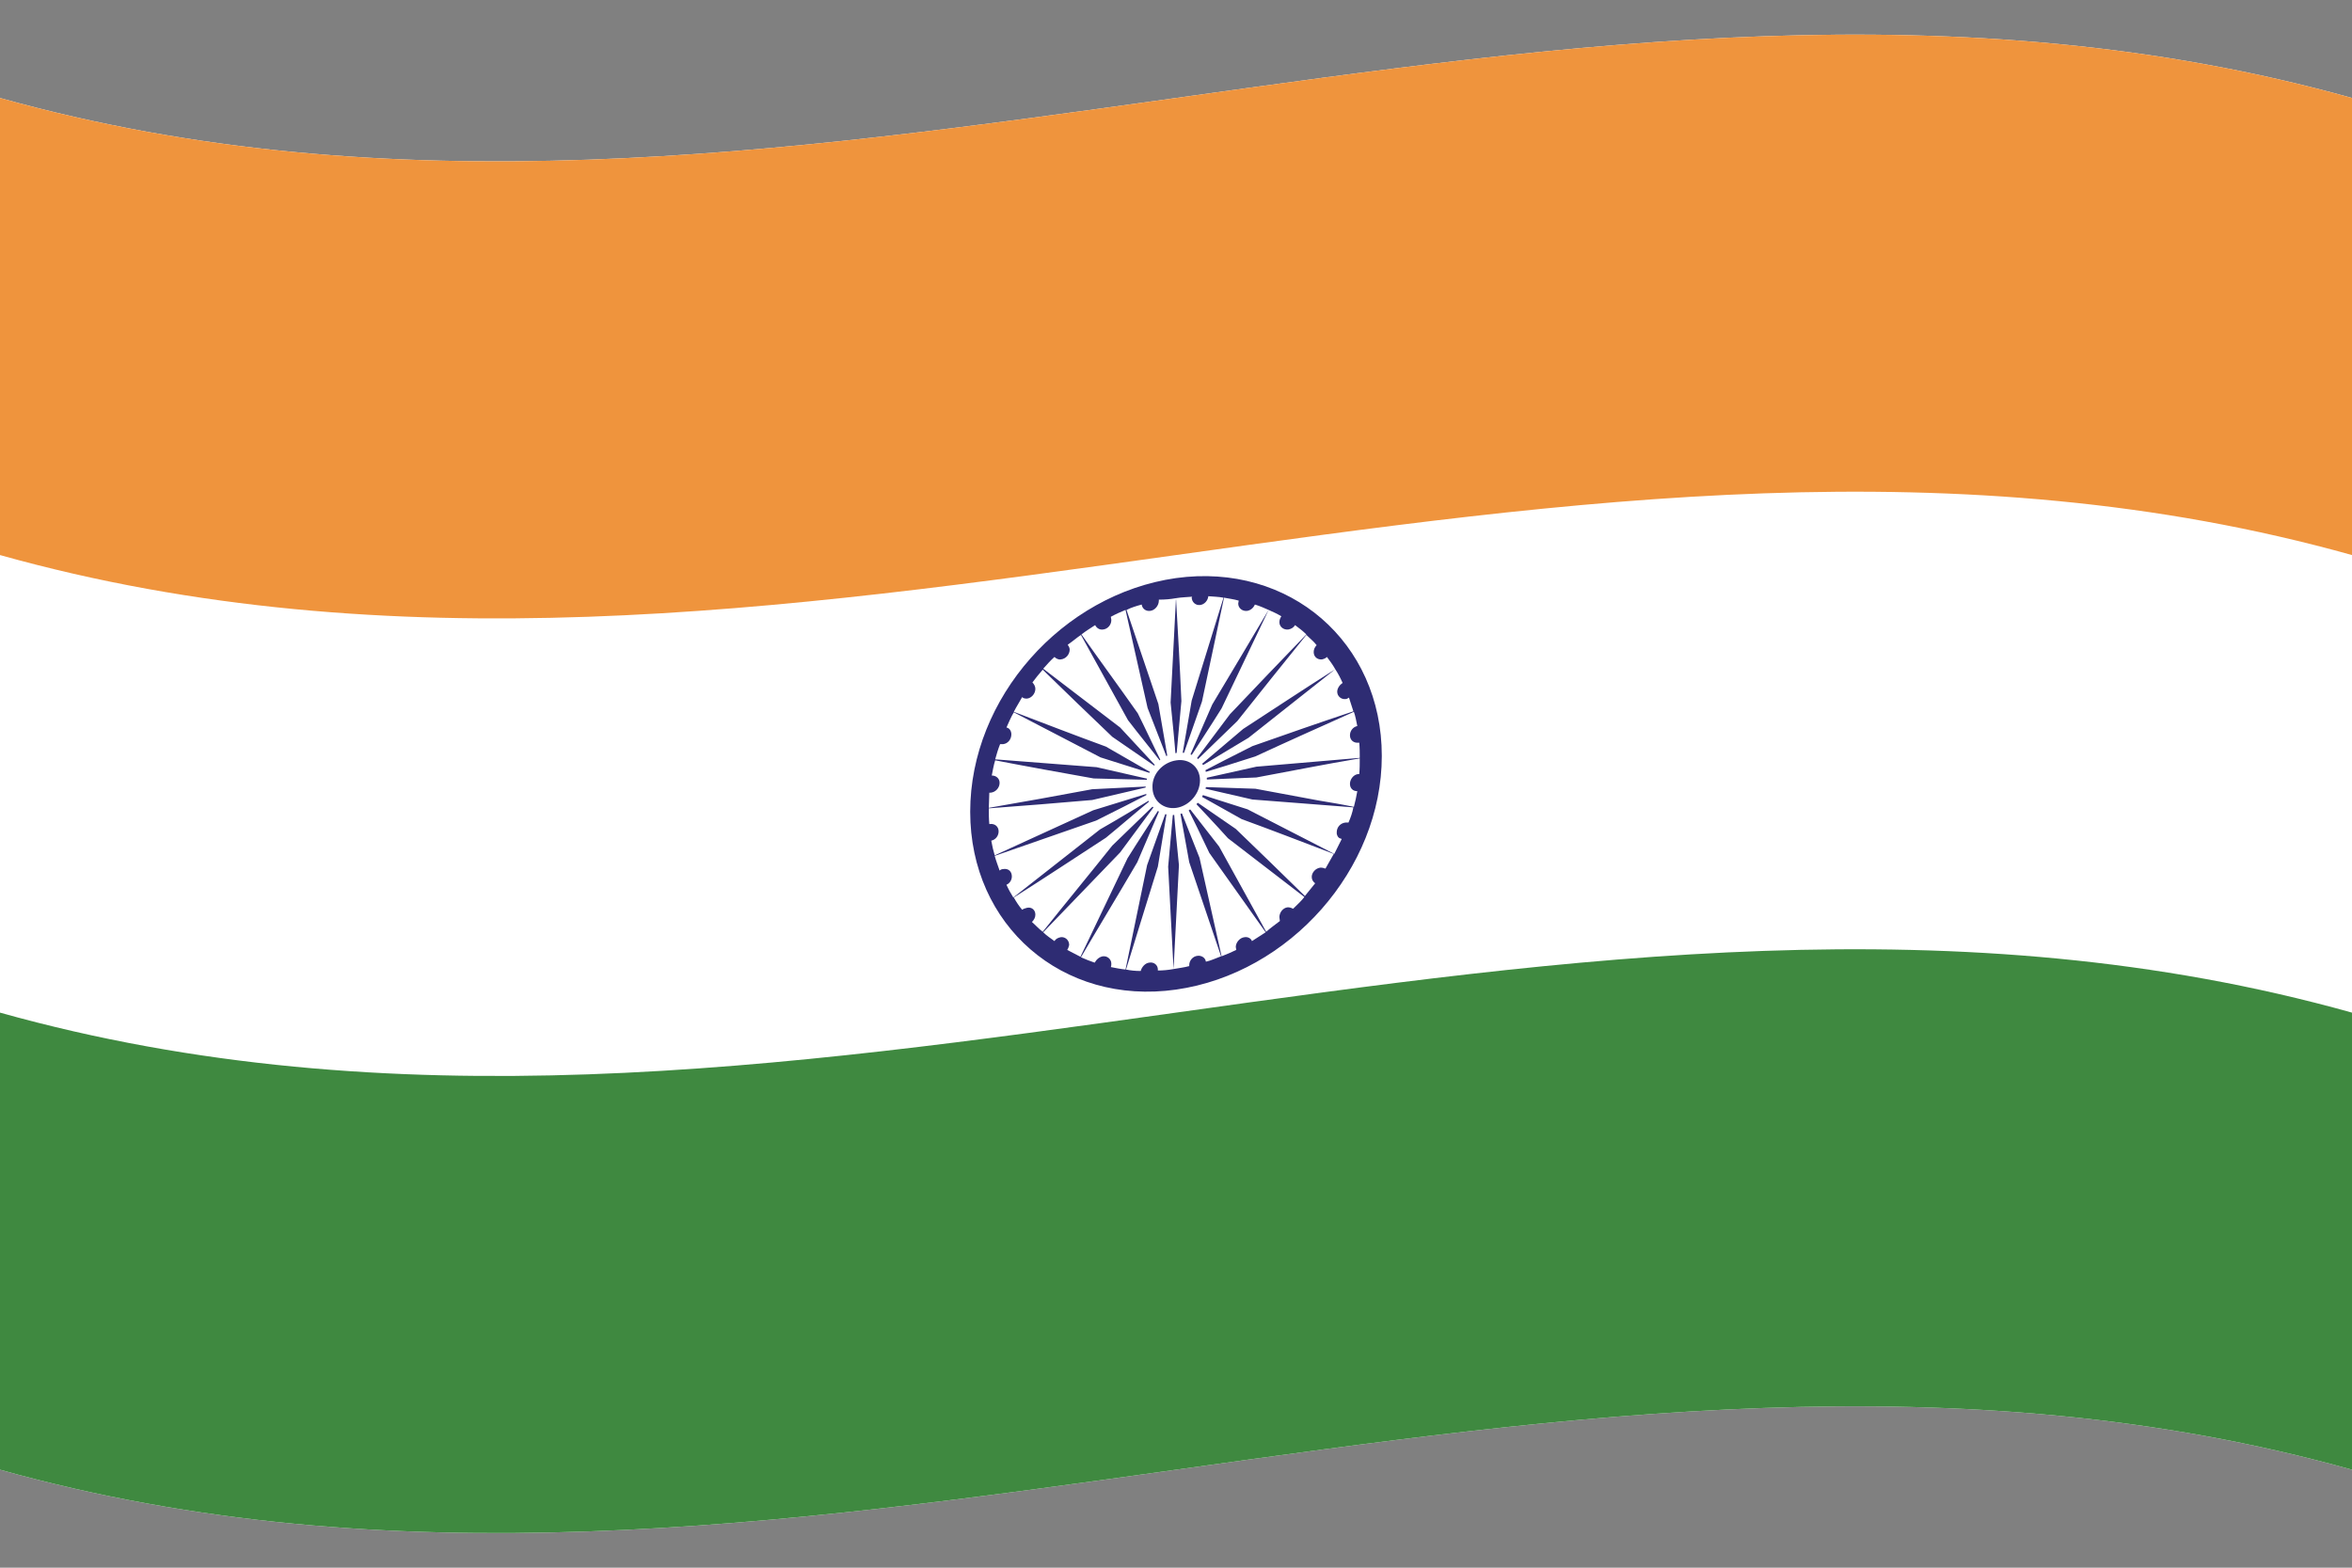 <svg version="1.1" id="ind" name="india" xmlns="http://www.w3.org/2000/svg" xmlns:xlink="http://www.w3.org/1999/xlink" x="0px" y="0px"
	 viewBox="0 0 480 320" enable-background="new 0 0 480 320" xml:space="preserve">
<rect x="0" y="0" width="480" height="320" fill="#808080" stroke="none"/>
<g id="flag-ind">
	<path fill="#FFFFFF" d="M0,300c160,44.8,320-44.8,480,0c0-93.3,0-186.6,0-280C320-24.8,160,64.8,0,20C0,113.3,0,206.7,0,300z"/>
	<path fill="#EF943D" d="M0,113.3c160,44.8,320-44.8,480,0c0-31.1,0-62.2,0-93.3C320-24.8,160,64.8,0,20C0,51.1,0,82.2,0,113.3z"/>
	<path fill="#3F8940" d="M0,300c160,44.8,320-44.8,480,0c0-31.1,0-62.2,0-93.3c-160-44.8-320,44.8-480,0C0,237.8,0,268.9,0,300z"/>
</g>
<g id="crest">
	<path fill="#2E2C73" d="M240,118c-23.2,3.3-42,24.5-42,47.7c0,23.2,18.8,39.6,42,36.3c23.2-3.3,42-24.6,42-47.7
		C282,131.1,263.2,114.8,240,118 M240,122.1c-0.4,7.1-0.7,14.2-1.1,21.3c0.4,3.9,0.8,7.9,1.1,11.8c0.4-4,0.7-8.1,1.1-12.1
		C240.8,136.1,240.4,129.1,240,122.1c1.2-0.2,2.3-0.2,3.3-0.3c0,0,0,0.1-0.1,0.1c0,1,0.8,1.7,1.7,1.6c0.9-0.1,1.6-0.9,1.7-1.8
		c1.1,0.1,2,0.1,3.1,0.3c-2.2,7-4.3,14-6.5,21c-0.7,4.1-1.4,8.1-2.1,12.2c1.4-4,2.8-8,4.2-12c1.5-7.1,3-14.2,4.5-21.2
		c1,0.2,2,0.3,3,0.6c0,0.2-0.1,0.4-0.1,0.6c0,0.9,0.8,1.6,1.8,1.5c0.7-0.1,1.3-0.6,1.6-1.3c1,0.3,1.9,0.7,2.8,1.1
		c-3.8,6.4-7.6,12.8-11.5,19.3c-1.7,3.9-3.4,7.8-5.1,11.7c2.3-3.6,4.7-7.2,7-10.9c3.2-6.7,6.4-13.4,9.6-20.1
		c0.9,0.4,1.8,0.8,2.6,1.3c-0.2,0.3-0.4,0.7-0.4,1.2c0,0.9,0.8,1.6,1.8,1.5c0.6-0.1,1.1-0.4,1.4-0.9c0.8,0.6,1.6,1.2,2.3,1.9
		c-5.2,5.4-10.4,10.8-15.6,16.3c-2.6,3.5-5.2,6.9-7.8,10.4c3.1-3,6.2-6,9.3-9c4.7-5.9,9.4-11.8,14.1-17.6c0.7,0.7,1.5,1.3,2.1,2.1
		c-0.4,0.4-0.6,0.9-0.6,1.4c0,1,0.8,1.6,1.7,1.5c0.4-0.1,0.7-0.2,1-0.5c0.6,0.8,1.2,1.6,1.7,2.5c-6.3,4-12.5,8.1-18.8,12.2
		c-3.3,2.8-6.6,5.6-9.9,8.4c3.7-2.2,7.3-4.4,11-6.6c5.9-4.7,11.8-9.3,17.7-14c0.6,0.9,1.1,1.9,1.5,2.8c-0.6,0.4-1.1,1.1-1.1,1.8
		c0,0.9,0.8,1.6,1.7,1.5c0.2,0,0.4-0.1,0.7-0.3c0.3,0.9,0.6,1.9,0.9,2.8c-6.9,2.3-13.8,4.7-20.6,7.1c-3.8,1.9-7.5,3.8-11.3,5.8
		c4-1.2,7.9-2.4,11.9-3.7c6.7-3.1,13.4-6.1,20.1-9.1c0.3,0.8,0.5,1.9,0.7,2.9c-0.9,0.2-1.5,1-1.5,1.9c0,1,0.8,1.6,1.7,1.5
		c0.1,0,0.1,0,0.2,0c0.1,1,0.1,2.1,0.1,3.1c-7,0.6-14,1.2-21.1,1.8c-4,0.9-8,1.8-12.1,2.7c4-0.2,8-0.3,12.1-0.5
		c7-1.3,14-2.7,21.1-3.9c0,1.1,0,2.2-0.1,3.2c0,0-0.1,0-0.2,0c-1,0.1-1.7,1.1-1.7,2c0,0.9,0.6,1.5,1.5,1.5c-0.2,1.1-0.4,2.1-0.7,3.2
		c-2.4-0.5-4.8-0.9-7.2-1.3c-4.3-0.8-8.6-1.6-12.9-2.4c-4-0.1-7.9-0.3-11.9-0.4c0,0,0,0,0,0c0,0,0,0,0,0c3.8,0.9,7.5,1.7,11.3,2.6
		c6.9,0.5,13.8,1.1,20.6,1.6c-0.2,1.1-0.6,2.2-1,3.1c-0.1,0-0.2,0-0.2,0l0,0c-0.2,0-0.3,0-0.4,0c-1,0.1-1.8,0.9-1.8,2
		c0,0.3,0,0.4,0.1,0.6l0,0c0.1,0.3,0.3,0.5,0.5,0.6l0,0c0,0,0.1,0,0.1,0l0,0c0,0.1,0.1,0.1,0.2,0.1l0,0c0,0,0.1,0,0.1,0.1
		c-0.5,1-1,2-1.5,3c-5.9-3-11.8-6.1-17.7-9.1c0,0,0,0,0,0c-3.7-1.2-7.3-2.3-11-3.5c0,0,0,0,0,0c1.9,1.1,3.8,2.1,5.7,3.2
		c1.4,0.8,2.7,1.5,4.1,2.3l0,0c6.3,2.3,12.5,4.7,18.8,7.1c-0.6,1-1.1,2-1.7,3c-0.3-0.1-0.6-0.2-1-0.2c-1,0.1-1.8,1-1.8,1.9
		c0,0.6,0.3,1,0.7,1.3c-0.7,0.9-1.4,1.7-2.1,2.6c-4.7-4.6-9.4-9.2-14.1-13.7c-3.1-2.1-6.2-4.3-9.3-6.4c2.6,2.8,5.2,5.5,7.7,8.3
		c5.2,4,10.4,8,15.6,12c-0.7,0.9-1.5,1.6-2.3,2.4c-0.4-0.2-0.7-0.3-1.1-0.3c-1,0.1-1.7,1.1-1.7,2c0,0.3,0.1,0.5,0.1,0.8
		c-0.9,0.7-1.9,1.4-2.8,2.2c-3.2-5.8-6.4-11.6-9.6-17.4c-2.3-3-4.7-6-7-9l0,0c1.7,3.4,3.4,6.9,5,10.3c3.8,5.4,7.7,10.8,11.5,16.2
		c-0.9,0.6-1.9,1.2-2.8,1.8c-0.2-0.6-0.9-0.9-1.5-0.8c-1,0.1-1.8,1.1-1.8,2c0,0.2,0.1,0.4,0.1,0.6c-1,0.5-2,0.9-3,1.3
		c-1.5-6.7-3-13.4-4.5-20.1c-1.4-3.5-2.8-7.1-4.2-10.6c0,0,0,0,0-0.1c0.7,3.9,1.4,7.7,2.1,11.6c2.2,6.4,4.3,12.8,6.5,19.2
		c-1.1,0.4-2.1,0.9-3.1,1.1c-0.1-0.8-0.9-1.3-1.7-1.2c-1,0.1-1.7,1-1.7,1.9c0,0.1,0,0.2,0,0.2c-1.1,0.3-2.1,0.4-3.2,0.6
		c0.4-7.1,0.7-14.1,1.1-21.2c-0.4-4-0.8-7.9-1.1-11.9c-0.4,4.1-0.7,8.1-1.1,12.2c0.4,7,0.7,13.9,1.1,20.9c-1.1,0.2-2.1,0.3-3.2,0.3
		c0-0.1,0-0.1,0-0.2c0-0.9-0.8-1.6-1.8-1.4c-0.8,0.1-1.5,0.9-1.7,1.7c-1.1,0-2.1-0.1-3-0.3c2.2-7,4.3-14,6.5-21
		c0.7-4,1.3-8.1,2-12.1c-1.4,3.9-2.8,7.9-4.2,11.8c-1.5,7.1-2.9,14.2-4.4,21.3c-1-0.1-2-0.3-3-0.5c0.1-0.2,0.1-0.5,0.1-0.7
		c0-0.9-0.8-1.6-1.7-1.5c-0.7,0.1-1.3,0.6-1.7,1.3c-0.9-0.3-1.9-0.7-2.8-1.1c3.8-6.5,7.7-12.9,11.5-19.4c1.7-3.9,3.3-7.8,5-11.7
		c-2.3,3.6-4.7,7.2-7,10.9c-3.2,6.7-6.4,13.4-9.6,20.1c-0.9-0.5-1.8-0.9-2.7-1.4c0.2-0.3,0.3-0.6,0.4-1c0-1-0.8-1.7-1.7-1.6
		c-0.6,0.1-1.1,0.4-1.3,0.8c-0.8-0.6-1.6-1.1-2.3-1.8c5.2-5.4,10.5-10.9,15.7-16.3c2.6-3.5,5.1-6.9,7.7-10.4l0,0c-3.1,3-6.2,6-9.3,9
		c-4.7,5.9-9.5,11.7-14.2,17.6c-0.8-0.6-1.5-1.4-2.2-2c0.4-0.4,0.7-0.9,0.7-1.5c0-1-0.8-1.6-1.7-1.4c-0.4,0.1-0.7,0.2-1,0.4
		c-0.6-0.7-1.2-1.6-1.7-2.5c6.3-4,12.5-8.1,18.8-12.2c3.3-2.7,6.5-5.5,9.8-8.2c-3.7,2.2-7.3,4.4-11,6.5c-5.9,4.6-11.8,9.3-17.7,13.9
		c-0.5-0.8-1-1.7-1.4-2.6c0.7-0.3,1.1-1,1.1-1.7c0-1-0.7-1.7-1.8-1.5c-0.2,0-0.5,0.1-0.7,0.3c-0.3-0.9-0.7-1.9-1-3
		c6.9-2.4,13.8-4.8,20.7-7.2c3.8-1.9,7.6-3.8,11.4-5.8c-4,1.2-8,2.5-12,3.7c-6.7,3.1-13.4,6.1-20.1,9.2c-0.3-1-0.5-1.9-0.7-3
		c0.9-0.2,1.5-1,1.5-1.9c0-1-0.8-1.6-1.7-1.5c0,0-0.1,0-0.2,0c-0.1-1-0.1-2.1-0.1-3.2c7-0.5,14.1-1.1,21.1-1.7c4-0.9,8-1.9,12-2.8
		c-4,0.2-8,0.4-12,0.6c-7,1.3-14.1,2.6-21.1,3.8c0-1,0.1-2.1,0.1-3.1c0.1,0,0.2,0,0.3,0c1-0.1,1.8-1,1.8-2c0-0.9-0.7-1.5-1.6-1.5
		c0.2-1,0.4-2.2,0.7-3.1c6.7,1.3,13.4,2.5,20.1,3.7c4,0.1,8,0.2,12,0.3c-3.8-0.9-7.6-1.7-11.4-2.6c-6.9-0.5-13.8-1.1-20.7-1.6
		c0.3-1.1,0.6-2.1,1-3.1c0.2,0,0.5,0,0.6,0c1-0.1,1.7-1,1.7-2c0-0.7-0.4-1.3-1-1.4c0.5-1.1,0.9-2.1,1.5-3.1
		c5.9,3.1,11.8,6.1,17.7,9.2c3.7,1.2,7.4,2.3,11,3.5c-3.3-1.9-6.6-3.8-9.9-5.7c-6.3-2.3-12.5-4.7-18.8-7.1c0.5-1,1.1-1.9,1.7-3
		c0.3,0.3,0.7,0.3,1,0.3c0.9-0.1,1.7-1,1.7-2c0-0.5-0.3-1-0.6-1.3c0.6-0.8,1.3-1.7,2.1-2.6c4.7,4.6,9.5,9.2,14.2,13.7
		c3.1,2.1,6.2,4.3,9.3,6.4c-2.6-2.8-5.1-5.5-7.7-8.3c-5.2-4-10.5-8-15.7-12c0.8-0.9,1.5-1.7,2.3-2.4c0.3,0.3,0.8,0.6,1.3,0.5
		c1-0.1,1.8-1,1.8-2c0-0.4-0.2-0.7-0.4-1c0.9-0.6,1.8-1.4,2.7-2c3.2,5.8,6.4,11.6,9.6,17.4c2.3,3,4.7,5.9,7,8.9
		c-1.7-3.4-3.3-6.9-5-10.3c-3.8-5.4-7.7-10.7-11.5-16.1c0.9-0.7,1.9-1.3,2.8-1.9c0.3,0.6,0.9,1,1.6,0.9c1-0.1,1.7-1,1.7-1.9
		c0-0.3-0.1-0.5-0.1-0.7c0.9-0.5,2-1,3-1.4c1.5,6.7,3,13.3,4.5,20c1.4,3.6,2.8,7.2,4.2,10.8c-0.7-3.9-1.3-7.7-2-11.6
		c-2.2-6.4-4.3-12.8-6.5-19.2c1-0.5,2-0.8,3.1-1.1c0.1,0.8,0.8,1.4,1.7,1.3c1-0.1,1.8-1.1,1.8-2.1c0,0,0-0.1,0-0.2
		C237.8,122.4,238.9,122.3,240,122.1"/>
	<path fill="#FFFFFF" d="M240.1,153.7c3.5-0.5,6.2,2,6.2,5.4c0,3.5-2.8,6.7-6.2,7.2c-3.5,0.5-6.3-2-6.3-5.4
		C233.8,157.5,236.5,154.2,240.1,153.7"/>
	<path fill="#2E2C73" d="M240.1,155.2c2.6-0.4,4.8,1.4,4.8,4.1c0,2.7-2.2,5.2-4.8,5.6c-2.7,0.4-4.9-1.5-4.9-4.2
		C235.1,158,237.3,155.6,240.1,155.2"/>
</g>
</svg>
